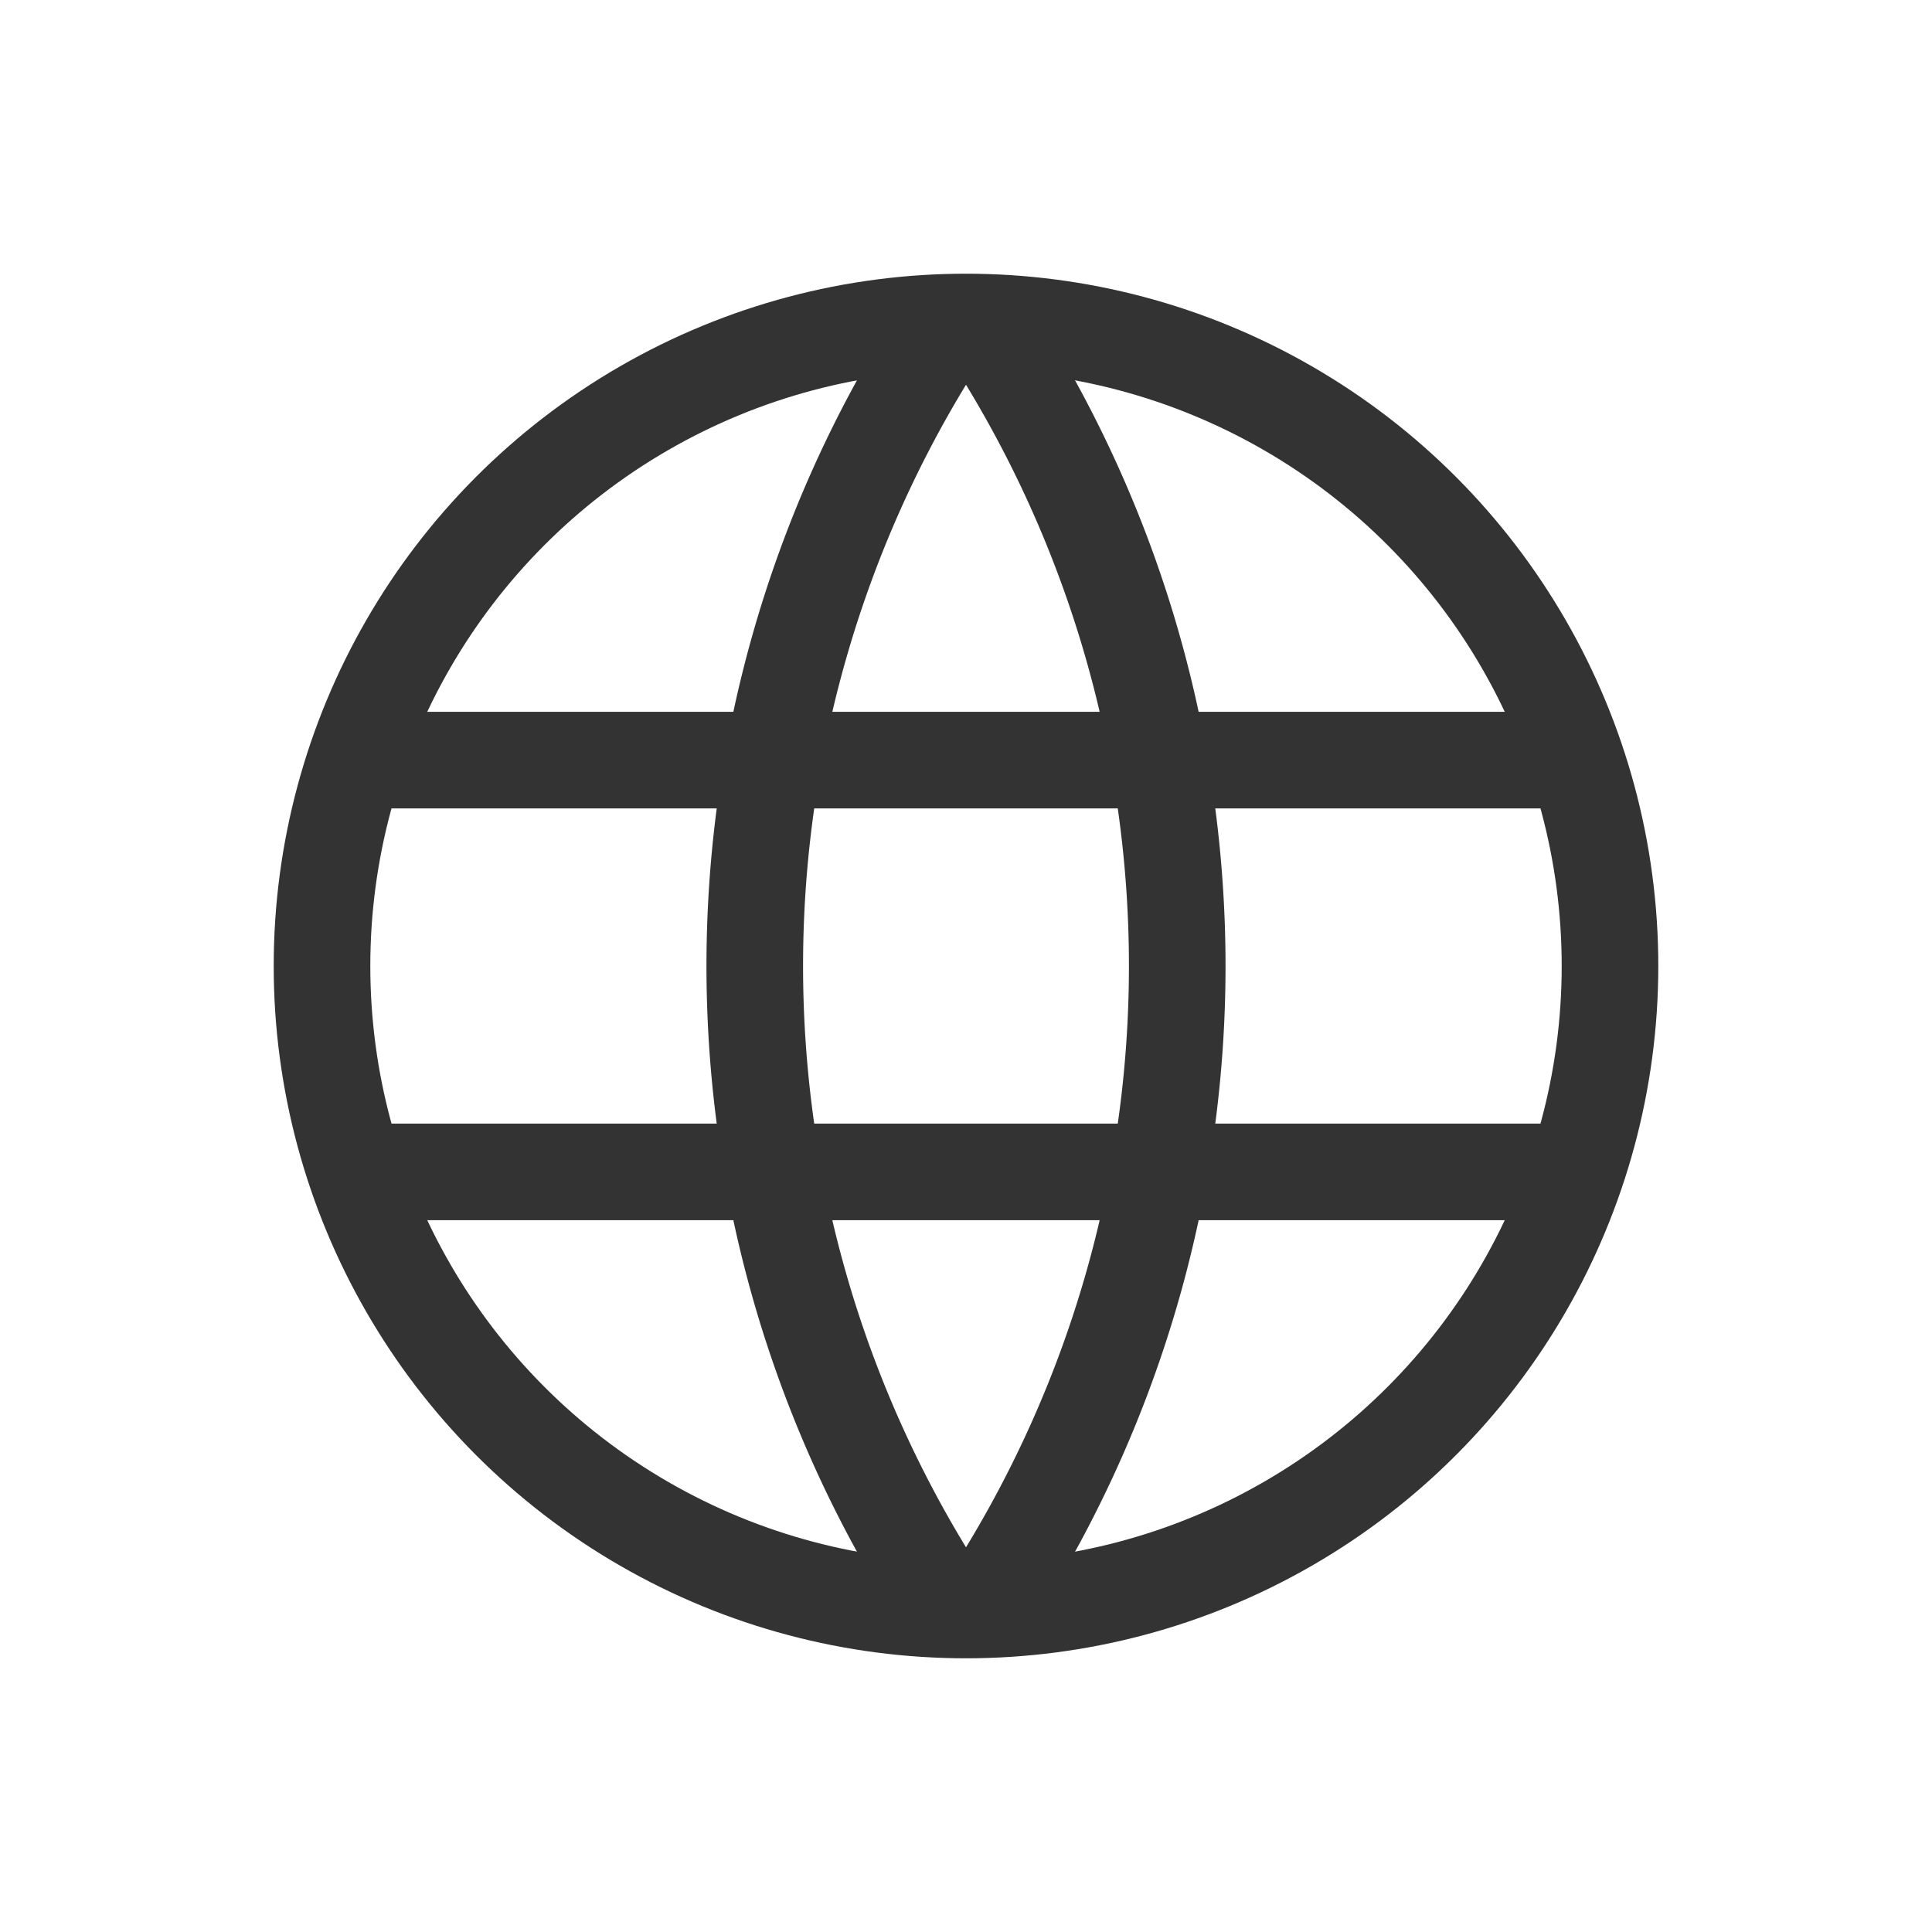 <svg xmlns="http://www.w3.org/2000/svg" width="30" height="30" viewBox="0 0 30 30"><rect width="30" height="30" fill="#d8d8d8" opacity="0"/><circle cx="10" cy="10" r="10" transform="translate(5 5)" fill="none" stroke="#333" stroke-linecap="round" stroke-linejoin="round" stroke-width="1.5"/><line x2="17.902" transform="translate(6.049 11.803)" fill="none" stroke="#333" stroke-linecap="round" stroke-linejoin="round" stroke-width="1.5"/><line x2="17.902" transform="translate(6.049 18.197)" fill="none" stroke="#333" stroke-linecap="round" stroke-linejoin="round" stroke-width="1.5"/><path d="M11.669,3a18.115,18.115,0,0,0,0,19.181" transform="translate(2.798 2.41)" fill="none" stroke="#333" stroke-linecap="round" stroke-linejoin="round" stroke-width="1.5"/><path d="M12.5,3a18.115,18.115,0,0,1,0,19.181" transform="translate(3.033 2.41)" fill="none" stroke="#333" stroke-linecap="round" stroke-linejoin="round" stroke-width="1.5"/></svg>